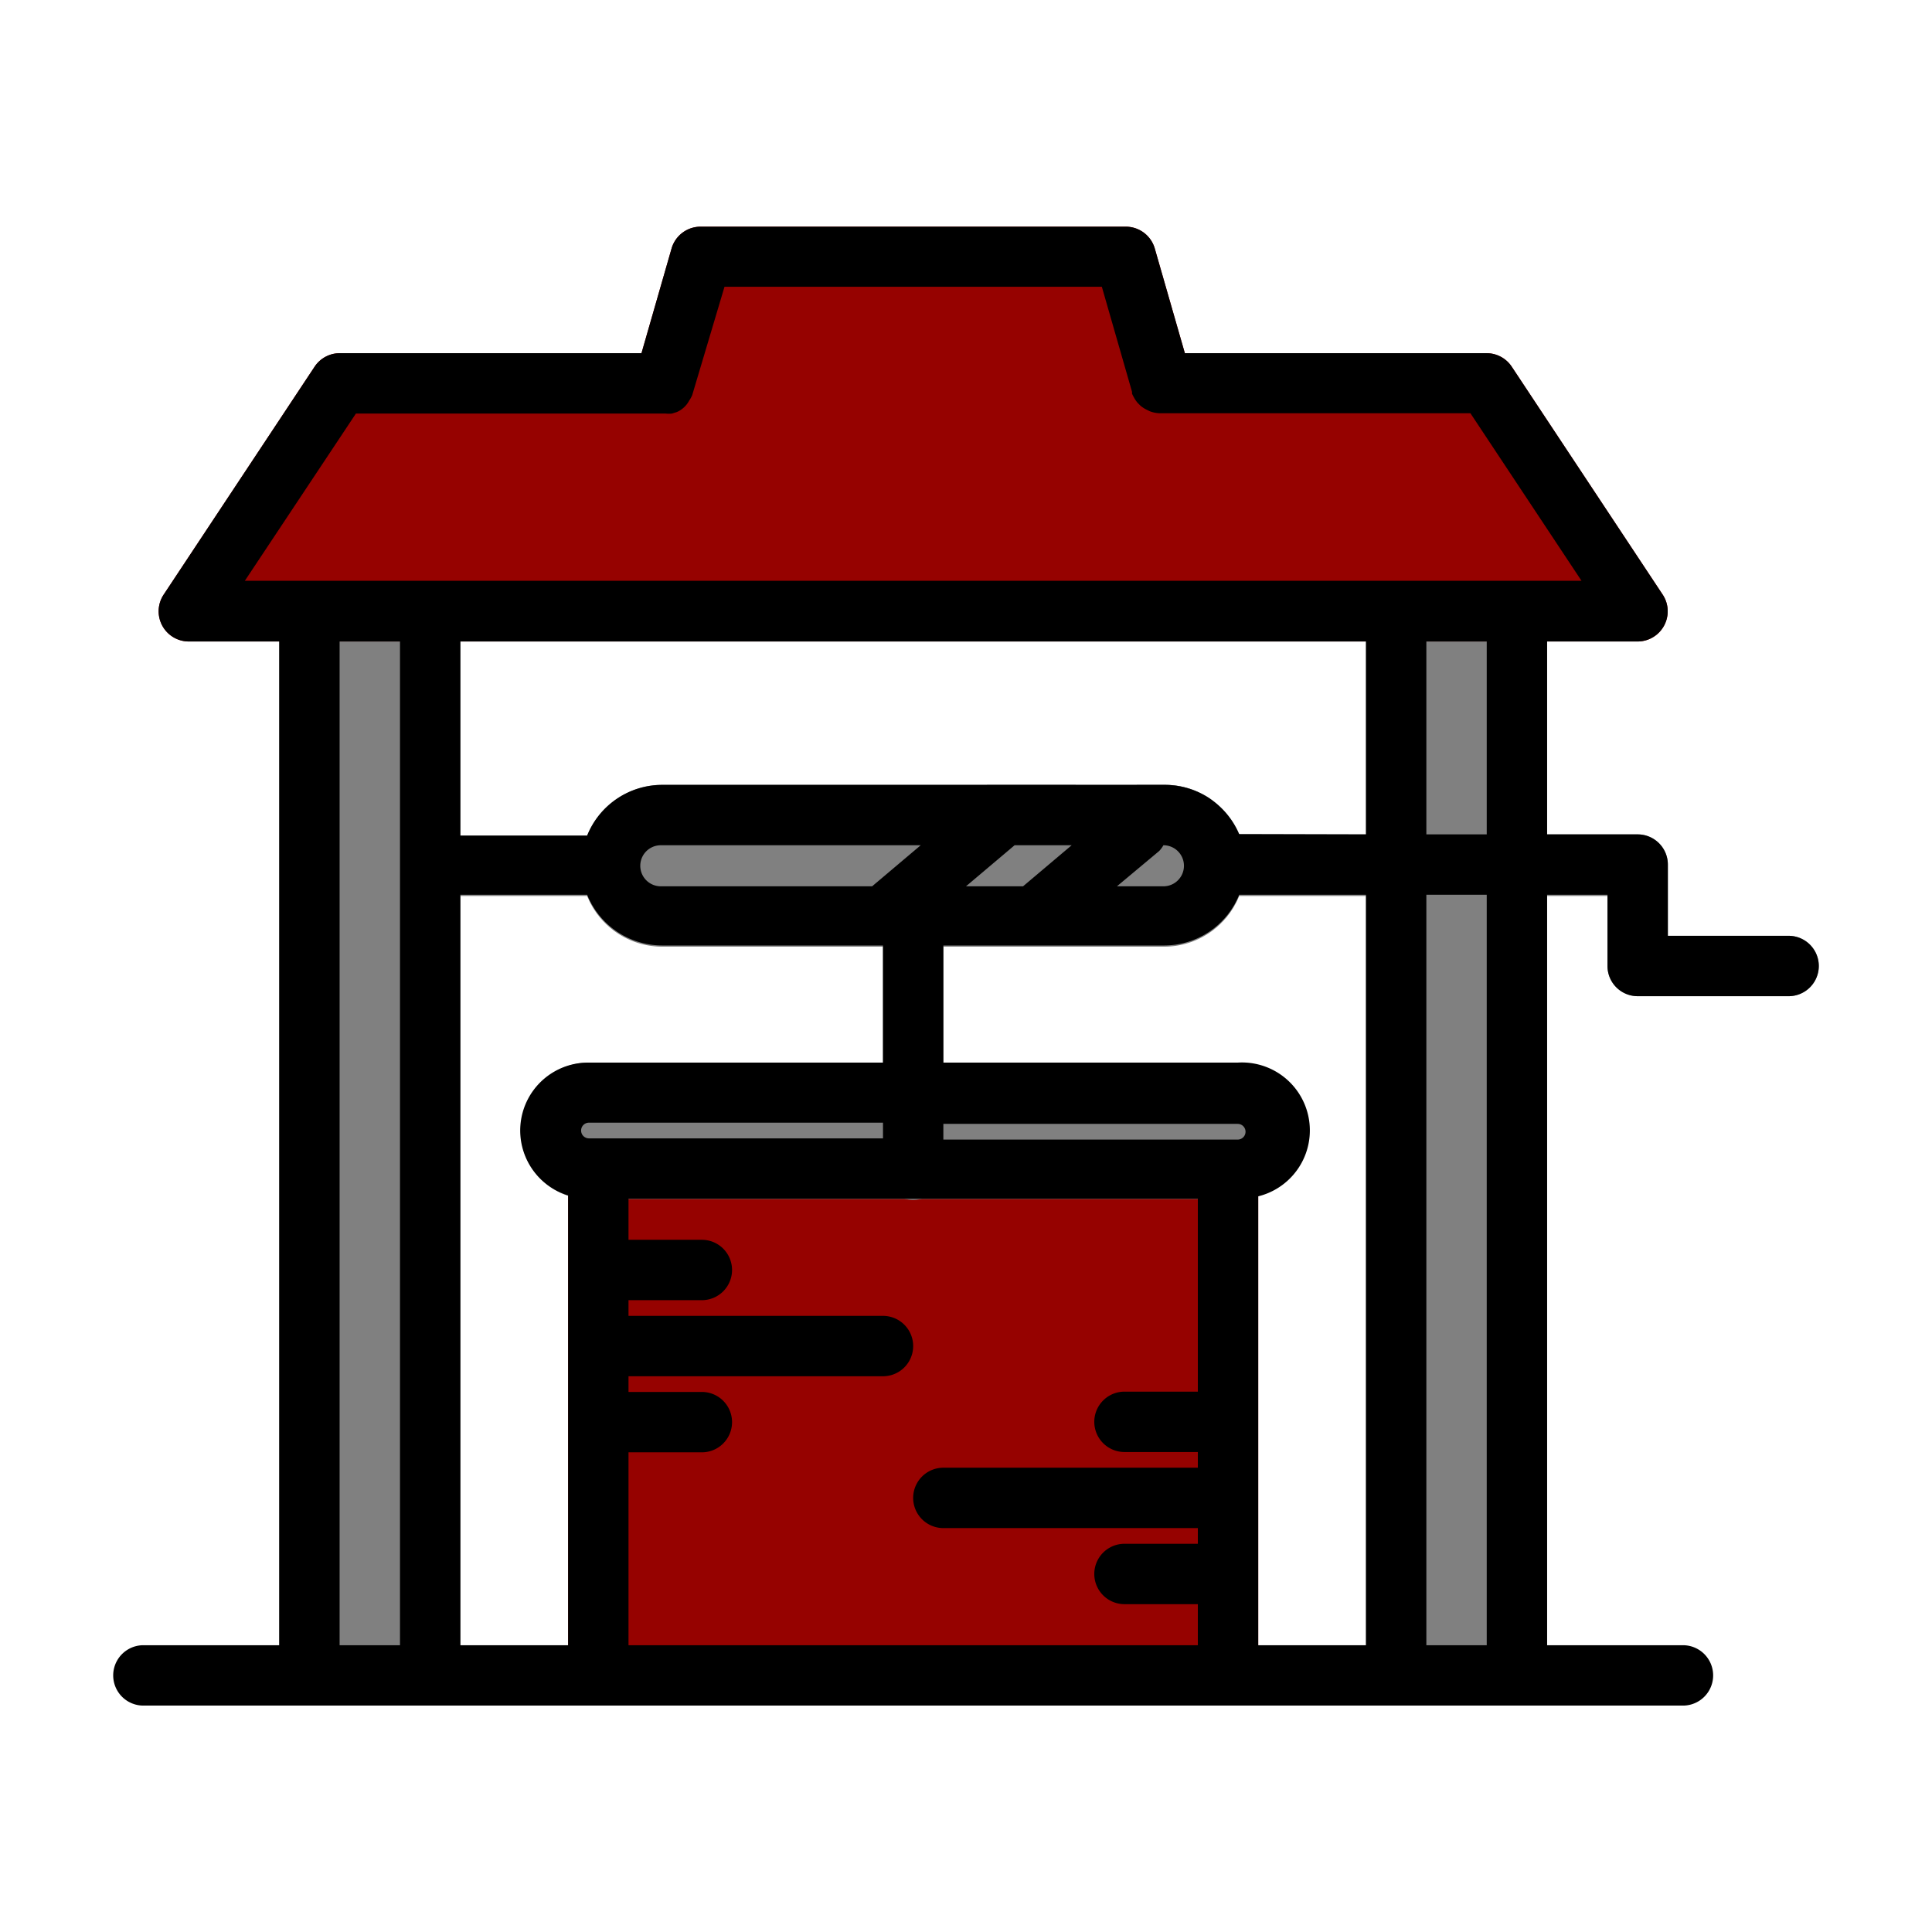<?xml version="1.0" encoding="UTF-8" standalone="no"?> 
<svg xmlns="http://www.w3.org/2000/svg" xmlns:xlink="http://www.w3.org/1999/xlink" viewBox="0 0 64 64">
<defs>

<style>
.cls-1,.cls-8{fill:#960200;}
.cls-2,.cls-3,.cls-4,.cls-5,.cls-6,.cls-7{fill:#808080;}
</style>



<linearGradient id="linear-gradient-4" x1="29.25" y1="32.84" x2="35.64" y2="32.84" xlink:href="#linear-gradient-3"/>
<linearGradient id="linear-gradient-5" x1="17.25" y1="37.46" x2="43.25" y2="37.46" xlink:href="#linear-gradient-2"/>
<linearGradient id="linear-gradient-6" x1="9.25" y1="37.88" x2="15.25" y2="37.88" xlink:href="#linear-gradient-3"/>
<linearGradient id="linear-gradient-7" x1="45.25" y1="37.88" x2="51.25" y2="37.88" xlink:href="#linear-gradient-3"/>
<linearGradient id="linear-gradient-8" x1="5.25" y1="14.38" x2="55.25" y2="14.38" xlink:href="#linear-gradient-2"/>
</defs>

<title>1</title>
<g fill="dark" id="Layer_16" data-name="Layer 16">
<path class="cls-1" d="M41.68,38.71V55.5a1,1,0,0,1-1,1H19.82a1,1,0,0,1-1-1V38.71a1,1,0,0,1,1-1H40.68A1,1,0,0,1,41.68,38.71Z"/>
<path class="cls-2" d="M59.25,31h-4V28.64a1,1,0,0,0-1-1H41a2.72,2.72,0,0,0-.95-1.21A2.66,2.66,0,0,0,38.57,26H21.93a2.68,2.68,0,0,0-2.48,1.68h-5.2a1,1,0,0,0,0,2h5.2a2.68,2.68,0,0,0,2.48,1.68H38.57a2.68,2.68,0,0,0,2.48-1.68h12.2V32a1,1,0,0,0,1,1h5a1,1,0,0,0,0-2Z"/>
<path class="cls-3" d="M38.57,26h-.91L35.5,28,34,29.32l-2.16,2H34.8l2.16-2L38.43,28l1.66-1.53A2.66,2.66,0,0,0,38.57,26Z"/>
<path class="cls-4" d="M35.64,26H32.7l-1.45,1.33-.73.67-1.27,1.17v9.58a1,1,0,0,0,2,0V30l2.22-2Z"/>
<path class="cls-5" d="M41,35.2H19.51a2.26,2.26,0,0,0,0,4.52H41a2.26,2.26,0,0,0,0-4.52Z"/>
<path class="cls-6" d="M14.25,19.25h-4a1,1,0,0,0-1,1V55.5a1,1,0,0,0,1,1h4a1,1,0,0,0,1-1V20.25A1,1,0,0,0,14.25,19.25Z"/>
<path class="cls-7" d="M50.25,19.25h-4a1,1,0,0,0-1,1V55.5a1,1,0,0,0,1,1h4a1,1,0,0,0,1-1V20.25A1,1,0,0,0,50.25,19.25Z"/>
<path class="cls-8" d="M55.08,19.7l-5-7.55a1,1,0,0,0-.83-.45h-10l-1-3.48a1,1,0,0,0-1-.71h-14a1,1,0,0,0-1,.71l-1,3.48h-10a1,1,0,0,0-.83.45l-5,7.55a1,1,0,0,0,.83,1.55h48a1,1,0,0,0,.83-1.55Z"/>
<path d="M59.25,31h-4V28.64a1,1,0,0,0-1-1h-3V21.25h3a1,1,0,0,0,.83-1.55l-5-7.55a1,1,0,0,0-.83-.45h-10l-1-3.48a1,1,0,0,0-1-.71h-14a1,1,0,0,0-1,.71l-1,3.48h-10a1,1,0,0,0-.83.45l-5,7.55a1,1,0,0,0,.83,1.55h3V54.5H4.75a1,1,0,0,0,0,2h51a1,1,0,0,0,0-2h-4.5V29.64h2V32a1,1,0,0,0,1,1h5a1,1,0,0,0,0-2Zm-10-3.36h-2V21.25h2ZM19.82,37.71h-.31a.26.26,0,0,1,0-.52h9.74v.52Zm-4.57-8.07h4.2a2.68,2.68,0,0,0,2.48,1.68h7.32V35.2H19.51a2.25,2.25,0,0,0-.69,4.4V54.5H15.25ZM38.54,28h0a.68.68,0,1,1,0,1.36H37l1.4-1.17A1,1,0,0,0,38.54,28Zm-4.65,1.36H32L33.61,28H35.5Zm-5,0h-7a.68.68,0,1,1,0-1.36H30.5Zm2.36,7.87H41a.26.26,0,0,1,0,.52H31.25Zm10.43,2.4A2.25,2.25,0,0,0,41,35.2H31.25V31.32h7.32a2.68,2.68,0,0,0,2.48-1.68h4.2V54.5H41.68Zm-.63-12A2.68,2.68,0,0,0,38.57,26H21.93a2.68,2.68,0,0,0-2.48,1.68h-4.2V21.25h30v6.39ZM11.79,13.7H22.05a1,1,0,0,0,.21,0l.16-.05a.84.84,0,0,0,.41-.38,1,1,0,0,0,.1-.18l0,0L24,9.5H36.5l1,3.48,0,.06a1,1,0,0,0,.06.12,1,1,0,0,0,.13.19l.09.09a1,1,0,0,0,.2.13l.1.05a1,1,0,0,0,.36.07H48.71l3.68,5.55H8.11Zm-.54,7.55h2V54.5h-2ZM20.82,54.5V48.11h2.43a1,1,0,0,0,0-2H20.82v-.52h8.43a1,1,0,0,0,0-2H20.82v-.52h2.43a1,1,0,0,0,0-2H20.82V39.71H39.68v6.39H37.25a1,1,0,0,0,0,2h2.43v.52H31.25a1,1,0,0,0,0,2h8.43v.52H37.25a1,1,0,0,0,0,2h2.43V54.5Zm28.43,0h-2V29.64h2Z"/>
</g>
</svg>